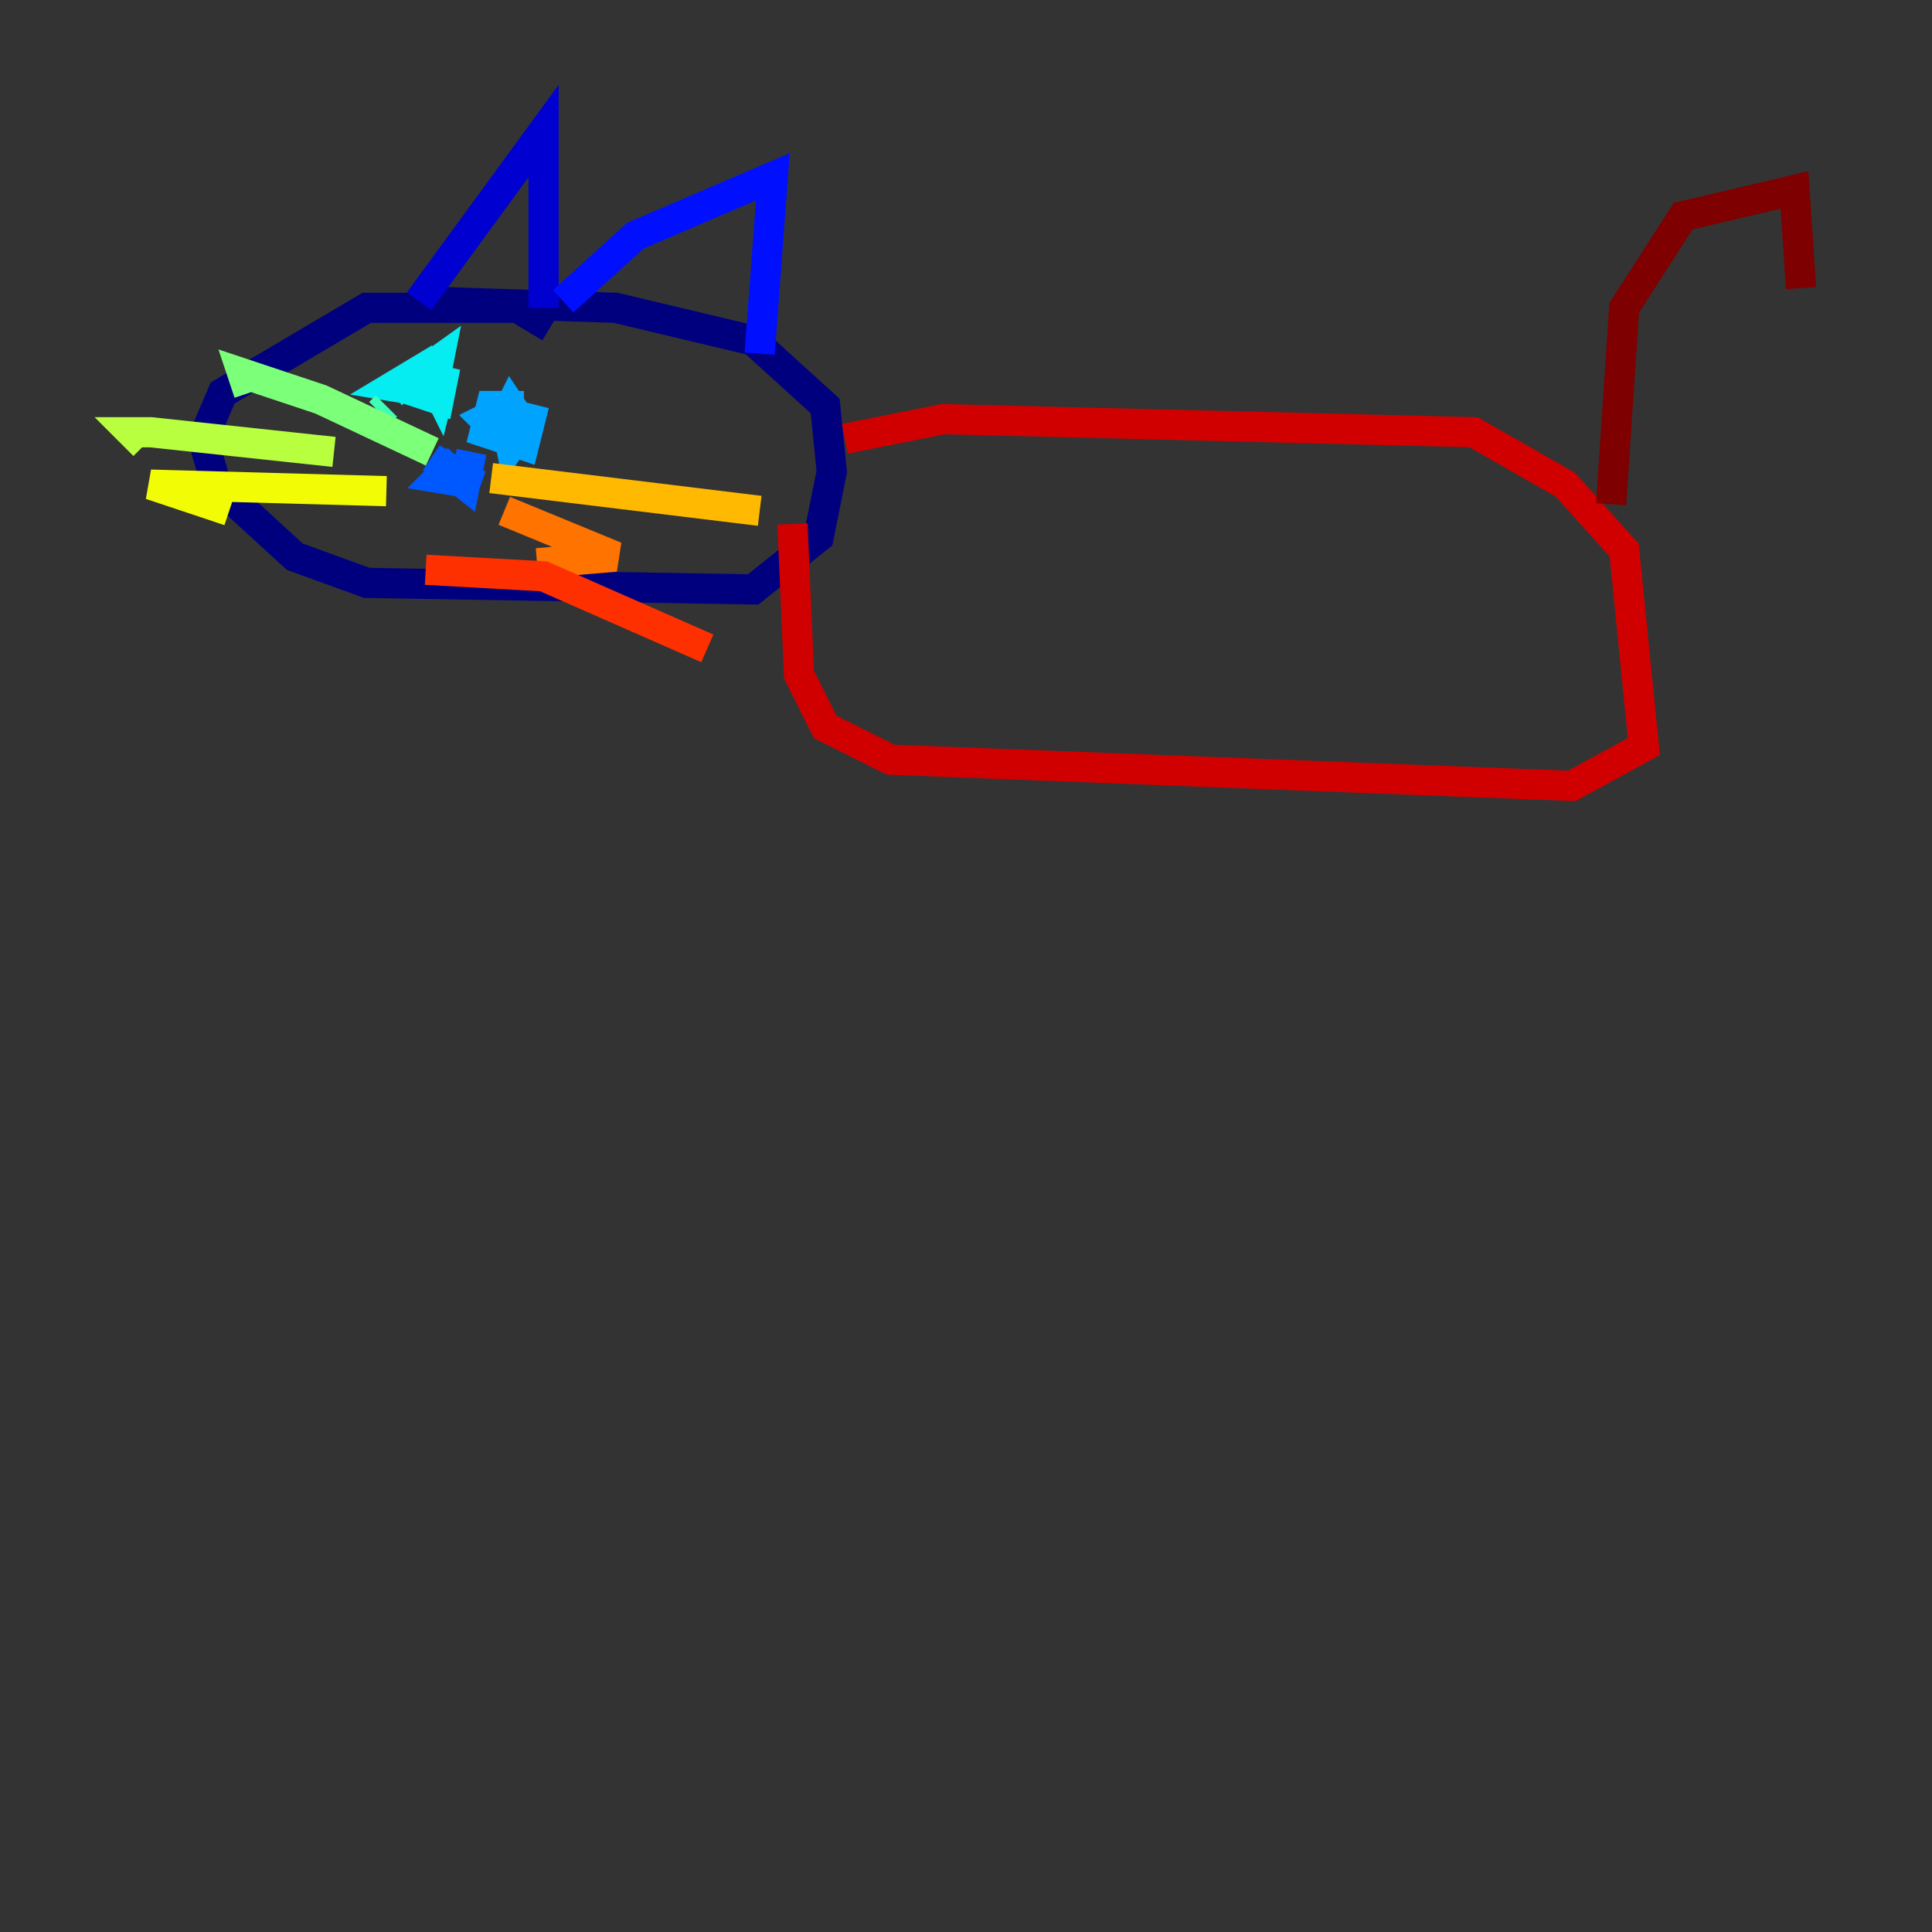 <?xml version="1.0" encoding="utf-8" ?>
<svg baseProfile="tiny" height="128" version="1.2" viewBox="0,0,128,128" width="128" xmlns="http://www.w3.org/2000/svg" xmlns:ev="http://www.w3.org/2001/xml-events" xmlns:xlink="http://www.w3.org/1999/xlink"><rect x="0" y="0" width="128" height="128" fill="#333333" stroke="none"/><defs /><polyline fill="none" points="36.447,21.695 34.278,20.393 24.298,20.393 14.752,26.034 13.451,29.071 14.319,32.108 19.525,36.881 24.298,38.617 49.898,39.051 54.237,35.58 55.105,31.241 54.671,26.902 49.898,22.563 40.786,20.393 27.77,19.959" stroke="#00007f" stroke-width="2" /><polyline fill="none" points="27.77,19.959 36.014,8.678 36.014,20.393" stroke="#0000d1" stroke-width="2" /><polyline fill="none" points="37.315,19.959 42.088,15.62 51.2,11.715 50.332,23.43" stroke="#0010ff" stroke-width="2" /><polyline fill="none" points="30.373,30.373 29.071,31.675 31.675,32.108 28.637,30.373 30.807,32.108 31.241,29.939" stroke="#0058ff" stroke-width="2" /><polyline fill="none" points="34.712,26.902 32.542,26.902 32.108,28.637 34.712,29.505 35.146,27.77 33.41,27.336 33.844,29.505 34.712,28.203 33.844,26.902 32.976,28.637 32.976,27.336 32.108,27.77 32.976,28.637 35.58,29.071 33.844,28.203" stroke="#00a4ff" stroke-width="2" /><polyline fill="none" points="28.637,24.298 27.77,26.034 29.071,26.468 29.505,24.298 29.071,26.034 28.203,24.298 26.034,25.6 28.637,26.034 29.071,23.864 26.034,26.034" stroke="#05ecf1" stroke-width="2" /><polyline fill="none" points="25.6,26.902 25.166,27.336" stroke="#3fffb7" stroke-width="2" /><polyline fill="none" points="28.637,29.939 21.261,26.468 16.054,24.732 16.488,26.034" stroke="#7cff79" stroke-width="2" /><polyline fill="none" points="22.129,29.939 9.98,28.637 8.678,28.637 9.546,29.505" stroke="#b7ff3f" stroke-width="2" /><polyline fill="none" points="25.6,32.542 9.98,32.108 15.186,33.844" stroke="#f1fc05" stroke-width="2" /><polyline fill="none" points="32.542,31.675 50.332,33.844" stroke="#ffb900" stroke-width="2" /><polyline fill="none" points="33.41,33.844 40.786,36.881 35.58,37.315" stroke="#ff7300" stroke-width="2" /><polyline fill="none" points="28.203,37.749 36.014,38.183 46.861,42.956" stroke="#ff3000" stroke-width="2" /><polyline fill="none" points="55.973,29.071 62.481,27.77 97.627,28.637 103.702,32.108 107.607,36.447 108.909,49.464 104.136,52.068 59.01,50.332 54.671,48.163 52.936,44.691 52.502,34.712" stroke="#d10000" stroke-width="2" /><polyline fill="none" points="106.739,33.41 107.607,20.393 111.512,14.319 118.888,12.583 119.322,19.091" stroke="#7f0000" stroke-width="2" /></svg>